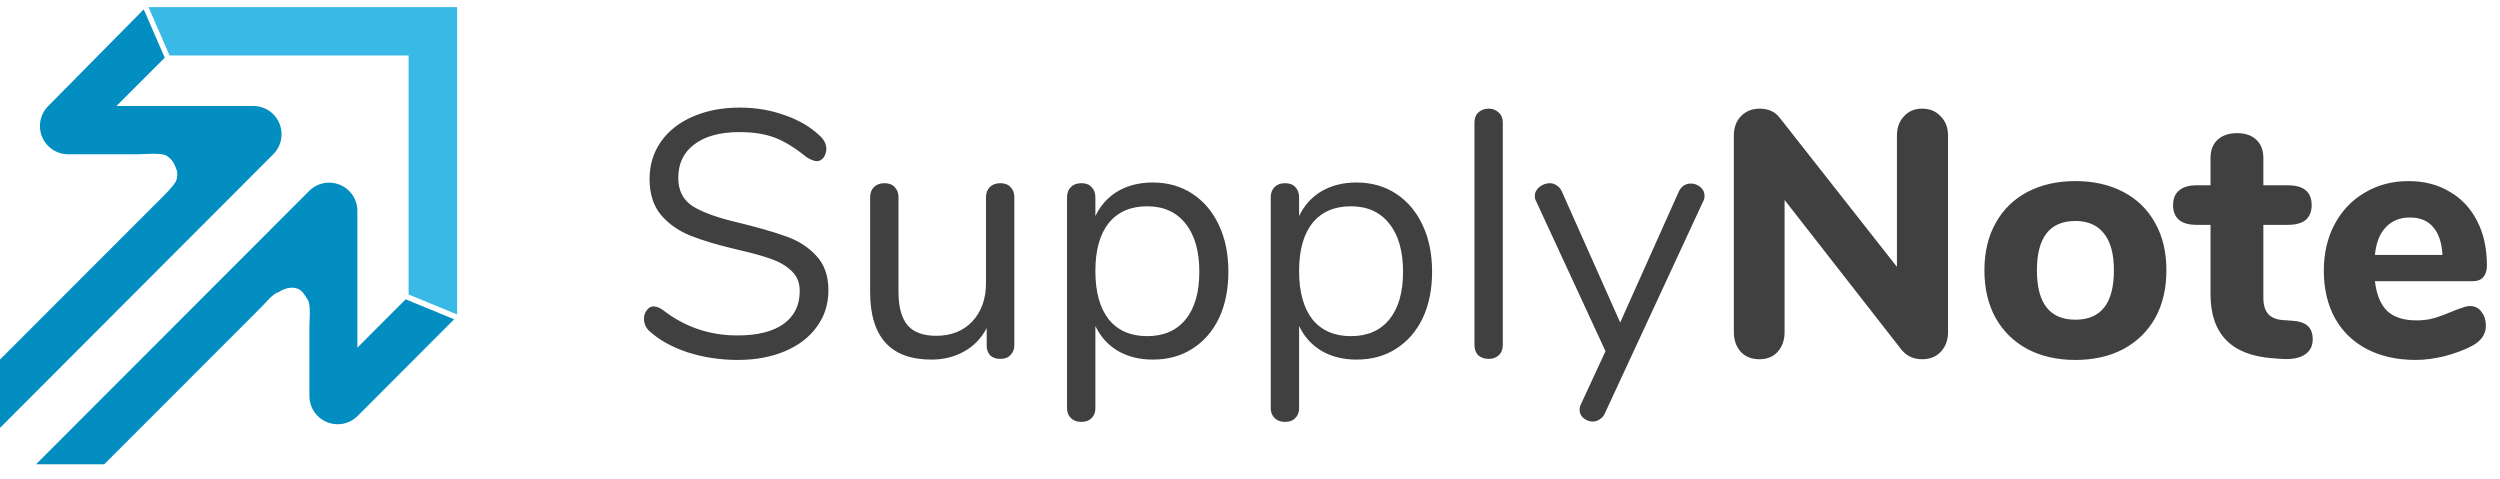 
<svg width="350" height="67" viewBox="0 0 350 67" fill="none" xmlns="http://www.w3.org/2000/svg">
<path d="M6.759 14.838L20.122 1.314L23.064 8.075L16.305 14.838H35.48C36.261 14.841 37.025 15.075 37.673 15.512C38.322 15.949 38.827 16.569 39.123 17.293C39.42 18.017 39.495 18.812 39.34 19.579C39.185 20.346 38.806 21.049 38.251 21.6L0 59.904V50.336L6.759 43.575L21.965 28.361C22.515 27.803 24.583 25.87 24.731 25.1C24.879 24.331 24.876 24.09 24.573 23.367C24.27 22.645 23.966 22.226 23.313 21.792C22.66 21.359 19.914 21.599 19.13 21.6H9.551C8.768 21.602 8.001 21.37 7.35 20.934C6.698 20.499 6.19 19.88 5.891 19.155C5.592 18.43 5.515 17.633 5.669 16.864C5.824 16.096 6.203 15.39 6.759 14.838Z" fill="#028EC0"/>
<path d="M50.033 48.668L56.792 41.906L63.582 44.699L50.075 58.224C49.523 58.781 48.818 59.16 48.05 59.315C47.282 59.469 46.485 59.392 45.761 59.093C45.036 58.794 44.417 58.285 43.982 57.633C43.547 56.981 43.315 56.215 43.316 55.431V45.83C43.312 45.048 43.54 42.651 43.105 42.002C42.669 41.353 42.408 40.726 41.687 40.427C40.965 40.127 39.954 40.269 39.009 40.899C38.242 41.049 37.114 42.474 36.557 43.023L21.351 58.237L14.592 65H5.041L43.274 26.741C43.826 26.185 44.531 25.806 45.299 25.651C46.067 25.496 46.864 25.574 47.589 25.873C48.313 26.172 48.932 26.68 49.367 27.332C49.802 27.984 50.034 28.751 50.033 29.535V48.668Z" fill="#028EC0"/>
<path d="M20.793 1H57.201H63.994V44.023L57.203 41.229V7.761H23.734L20.793 1Z" fill="#38B9E6"/>
<path d="M103.288 50.392C100.838 50.392 98.486 50.033 96.232 49.314C94.011 48.563 92.23 47.566 90.891 46.325C90.401 45.868 90.156 45.296 90.156 44.61C90.156 44.153 90.287 43.761 90.548 43.434C90.809 43.075 91.12 42.895 91.479 42.895C91.904 42.895 92.361 43.075 92.851 43.434C95.889 45.786 99.352 46.962 103.239 46.962C106.048 46.962 108.204 46.423 109.707 45.345C111.21 44.267 111.961 42.732 111.961 40.739C111.961 39.596 111.602 38.681 110.883 37.995C110.164 37.276 109.217 36.705 108.041 36.28C106.865 35.855 105.281 35.414 103.288 34.957C100.609 34.336 98.404 33.683 96.673 32.997C94.974 32.311 93.586 31.331 92.508 30.057C91.463 28.783 90.94 27.117 90.94 25.059C90.94 23.099 91.463 21.368 92.508 19.865C93.586 18.33 95.072 17.154 96.967 16.337C98.894 15.488 101.083 15.063 103.533 15.063C105.82 15.063 107.943 15.422 109.903 16.141C111.896 16.827 113.562 17.823 114.901 19.13C115.424 19.653 115.685 20.224 115.685 20.845C115.685 21.302 115.554 21.711 115.293 22.07C115.032 22.397 114.721 22.56 114.362 22.56C114.003 22.56 113.529 22.38 112.941 22.021C111.34 20.714 109.854 19.8 108.482 19.277C107.11 18.754 105.46 18.493 103.533 18.493C100.822 18.493 98.715 19.065 97.212 20.208C95.709 21.319 94.958 22.887 94.958 24.912C94.958 26.643 95.611 27.95 96.918 28.832C98.257 29.681 100.299 30.433 103.043 31.086C106.016 31.805 108.351 32.474 110.05 33.095C111.749 33.683 113.153 34.581 114.264 35.79C115.407 36.999 115.979 38.616 115.979 40.641C115.979 42.568 115.44 44.267 114.362 45.737C113.317 47.207 111.83 48.35 109.903 49.167C107.976 49.984 105.771 50.392 103.288 50.392ZM140.047 25.647C140.668 25.647 141.142 25.827 141.468 26.186C141.828 26.545 142.007 27.019 142.007 27.607V48.334C142.007 48.889 141.828 49.347 141.468 49.706C141.142 50.065 140.668 50.245 140.047 50.245C139.459 50.245 138.986 50.082 138.626 49.755C138.3 49.396 138.136 48.938 138.136 48.383V45.933C137.385 47.37 136.323 48.465 134.951 49.216C133.612 49.967 132.093 50.343 130.394 50.343C127.552 50.343 125.413 49.559 123.975 47.991C122.538 46.39 121.819 44.038 121.819 40.935V27.607C121.819 27.019 121.999 26.545 122.358 26.186C122.718 25.827 123.208 25.647 123.828 25.647C124.449 25.647 124.923 25.827 125.249 26.186C125.609 26.545 125.788 27.019 125.788 27.607V40.837C125.788 42.96 126.213 44.528 127.062 45.541C127.912 46.521 129.251 47.011 131.08 47.011C133.171 47.011 134.853 46.341 136.127 45.002C137.401 43.63 138.038 41.833 138.038 39.612V27.607C138.038 27.019 138.218 26.545 138.577 26.186C138.937 25.827 139.427 25.647 140.047 25.647ZM161.389 25.549C163.48 25.549 165.325 26.072 166.926 27.117C168.527 28.162 169.768 29.632 170.65 31.527C171.532 33.389 171.973 35.561 171.973 38.044C171.973 40.527 171.532 42.699 170.65 44.561C169.768 46.39 168.527 47.811 166.926 48.824C165.358 49.837 163.512 50.343 161.389 50.343C159.527 50.343 157.894 49.935 156.489 49.118C155.117 48.301 154.072 47.142 153.353 45.639V57.154C153.353 57.742 153.173 58.199 152.814 58.526C152.487 58.885 152.014 59.065 151.393 59.065C150.772 59.065 150.282 58.885 149.923 58.526C149.564 58.167 149.384 57.709 149.384 57.154V27.607C149.384 27.019 149.564 26.545 149.923 26.186C150.282 25.827 150.772 25.647 151.393 25.647C152.014 25.647 152.487 25.827 152.814 26.186C153.173 26.545 153.353 27.019 153.353 27.607V30.253C154.072 28.75 155.117 27.591 156.489 26.774C157.894 25.957 159.527 25.549 161.389 25.549ZM160.605 47.06C162.924 47.06 164.721 46.276 165.995 44.708C167.269 43.14 167.906 40.919 167.906 38.044C167.906 35.169 167.269 32.932 165.995 31.331C164.721 29.698 162.924 28.881 160.605 28.881C158.286 28.881 156.489 29.665 155.215 31.233C153.974 32.801 153.353 35.039 153.353 37.946C153.353 40.853 153.974 43.107 155.215 44.708C156.489 46.276 158.286 47.06 160.605 47.06ZM189.909 25.549C191.999 25.549 193.845 26.072 195.446 27.117C197.046 28.162 198.288 29.632 199.17 31.527C200.052 33.389 200.493 35.561 200.493 38.044C200.493 40.527 200.052 42.699 199.17 44.561C198.288 46.39 197.046 47.811 195.446 48.824C193.878 49.837 192.032 50.343 189.909 50.343C188.047 50.343 186.413 49.935 185.009 49.118C183.637 48.301 182.591 47.142 181.873 45.639V57.154C181.873 57.742 181.693 58.199 181.334 58.526C181.007 58.885 180.533 59.065 179.913 59.065C179.292 59.065 178.802 58.885 178.443 58.526C178.083 58.167 177.904 57.709 177.904 57.154V27.607C177.904 27.019 178.083 26.545 178.443 26.186C178.802 25.827 179.292 25.647 179.913 25.647C180.533 25.647 181.007 25.827 181.334 26.186C181.693 26.545 181.873 27.019 181.873 27.607V30.253C182.591 28.75 183.637 27.591 185.009 26.774C186.413 25.957 188.047 25.549 189.909 25.549ZM189.125 47.06C191.444 47.06 193.241 46.276 194.515 44.708C195.789 43.14 196.426 40.919 196.426 38.044C196.426 35.169 195.789 32.932 194.515 31.331C193.241 29.698 191.444 28.881 189.125 28.881C186.805 28.881 185.009 29.665 183.735 31.233C182.493 32.801 181.873 35.039 181.873 37.946C181.873 40.853 182.493 43.107 183.735 44.708C185.009 46.276 186.805 47.06 189.125 47.06ZM208.432 50.245C207.844 50.245 207.354 50.082 206.962 49.755C206.603 49.396 206.423 48.906 206.423 48.285V17.17C206.423 16.549 206.603 16.076 206.962 15.749C207.354 15.39 207.844 15.21 208.432 15.21C208.987 15.21 209.445 15.39 209.804 15.749C210.196 16.076 210.392 16.549 210.392 17.17V48.285C210.392 48.906 210.196 49.396 209.804 49.755C209.445 50.082 208.987 50.245 208.432 50.245ZM235.011 26.872C235.37 26.088 235.942 25.696 236.726 25.696C237.216 25.696 237.657 25.859 238.049 26.186C238.441 26.513 238.637 26.921 238.637 27.411C238.637 27.705 238.571 27.966 238.441 28.195L224.672 57.889C224.508 58.248 224.263 58.526 223.937 58.722C223.643 58.918 223.332 59.016 223.006 59.016C222.516 59.016 222.075 58.853 221.683 58.526C221.323 58.232 221.144 57.84 221.144 57.35C221.144 57.089 221.209 56.827 221.34 56.566L224.77 49.167L215.068 28.195C214.937 27.966 214.872 27.721 214.872 27.46C214.872 26.97 215.084 26.545 215.509 26.186C215.966 25.827 216.456 25.647 216.979 25.647C217.305 25.647 217.616 25.745 217.91 25.941C218.236 26.137 218.481 26.415 218.645 26.774L226.828 45.149L235.011 26.872ZM269.099 15.21C270.177 15.21 271.042 15.569 271.696 16.288C272.382 16.974 272.725 17.872 272.725 18.983V46.472C272.725 47.615 272.382 48.546 271.696 49.265C271.042 49.951 270.177 50.294 269.099 50.294C267.923 50.294 266.975 49.869 266.257 49.02L249.842 27.999V46.472C249.842 47.615 249.515 48.546 248.862 49.265C248.241 49.951 247.392 50.294 246.314 50.294C245.236 50.294 244.37 49.951 243.717 49.265C243.063 48.546 242.737 47.615 242.737 46.472V18.983C242.737 17.872 243.063 16.974 243.717 16.288C244.403 15.569 245.285 15.21 246.363 15.21C247.571 15.21 248.502 15.635 249.156 16.484L265.571 37.358V18.983C265.571 17.872 265.897 16.974 266.551 16.288C267.204 15.569 268.053 15.21 269.099 15.21ZM290.558 50.392C288.01 50.392 285.773 49.886 283.845 48.873C281.918 47.828 280.432 46.374 279.386 44.512C278.341 42.617 277.818 40.396 277.818 37.848C277.818 35.3 278.341 33.095 279.386 31.233C280.432 29.338 281.918 27.885 283.845 26.872C285.773 25.859 288.01 25.353 290.558 25.353C293.106 25.353 295.344 25.859 297.271 26.872C299.199 27.885 300.685 29.338 301.73 31.233C302.776 33.095 303.298 35.3 303.298 37.848C303.298 40.396 302.776 42.617 301.73 44.512C300.685 46.374 299.199 47.828 297.271 48.873C295.344 49.886 293.106 50.392 290.558 50.392ZM290.558 44.757C294.152 44.757 295.948 42.454 295.948 37.848C295.948 35.529 295.475 33.797 294.527 32.654C293.613 31.511 292.29 30.939 290.558 30.939C286.965 30.939 285.168 33.242 285.168 37.848C285.168 42.454 286.965 44.757 290.558 44.757ZM320.939 44.904C321.919 44.969 322.637 45.214 323.095 45.639C323.552 46.064 323.781 46.684 323.781 47.501C323.781 48.448 323.405 49.167 322.654 49.657C321.902 50.147 320.824 50.343 319.42 50.245L318.048 50.147C312.331 49.69 309.473 46.701 309.473 41.18V31.478H307.513C306.435 31.478 305.618 31.249 305.063 30.792C304.507 30.302 304.23 29.616 304.23 28.734C304.23 27.819 304.507 27.133 305.063 26.676C305.618 26.186 306.435 25.941 307.513 25.941H309.473V22.119C309.473 21.041 309.799 20.192 310.453 19.571C311.139 18.95 312.053 18.64 313.197 18.64C314.34 18.64 315.238 18.95 315.892 19.571C316.545 20.192 316.872 21.041 316.872 22.119V25.941H320.302C322.523 25.941 323.634 26.872 323.634 28.734C323.634 29.616 323.356 30.302 322.801 30.792C322.245 31.249 321.412 31.478 320.302 31.478H316.872V41.719C316.872 42.699 317.1 43.45 317.558 43.973C318.015 44.463 318.685 44.741 319.567 44.806L320.939 44.904ZM345.817 42.846C346.47 42.846 346.993 43.107 347.385 43.63C347.81 44.153 348.022 44.822 348.022 45.639C348.022 46.194 347.859 46.717 347.532 47.207C347.205 47.664 346.748 48.056 346.16 48.383C345.049 48.971 343.759 49.461 342.289 49.853C340.819 50.212 339.463 50.392 338.222 50.392C335.609 50.392 333.322 49.886 331.362 48.873C329.435 47.86 327.948 46.423 326.903 44.561C325.858 42.666 325.335 40.445 325.335 37.897C325.335 35.447 325.841 33.275 326.854 31.38C327.867 29.485 329.271 28.015 331.068 26.97C332.865 25.892 334.906 25.353 337.193 25.353C339.382 25.353 341.293 25.843 342.926 26.823C344.592 27.77 345.882 29.142 346.797 30.939C347.712 32.703 348.169 34.777 348.169 37.162C348.169 37.881 347.989 38.436 347.63 38.828C347.303 39.187 346.83 39.367 346.209 39.367H332.489C332.718 41.294 333.306 42.699 334.253 43.581C335.2 44.43 336.556 44.855 338.32 44.855C339.267 44.855 340.117 44.741 340.868 44.512C341.619 44.283 342.452 43.973 343.367 43.581C343.824 43.385 344.265 43.222 344.69 43.091C345.115 42.928 345.49 42.846 345.817 42.846ZM337.389 30.449C335.984 30.449 334.857 30.906 334.008 31.821C333.159 32.703 332.652 33.993 332.489 35.692H341.946C341.848 33.961 341.407 32.654 340.623 31.772C339.872 30.89 338.794 30.449 337.389 30.449Z" fill="#404040"/>
</svg>
